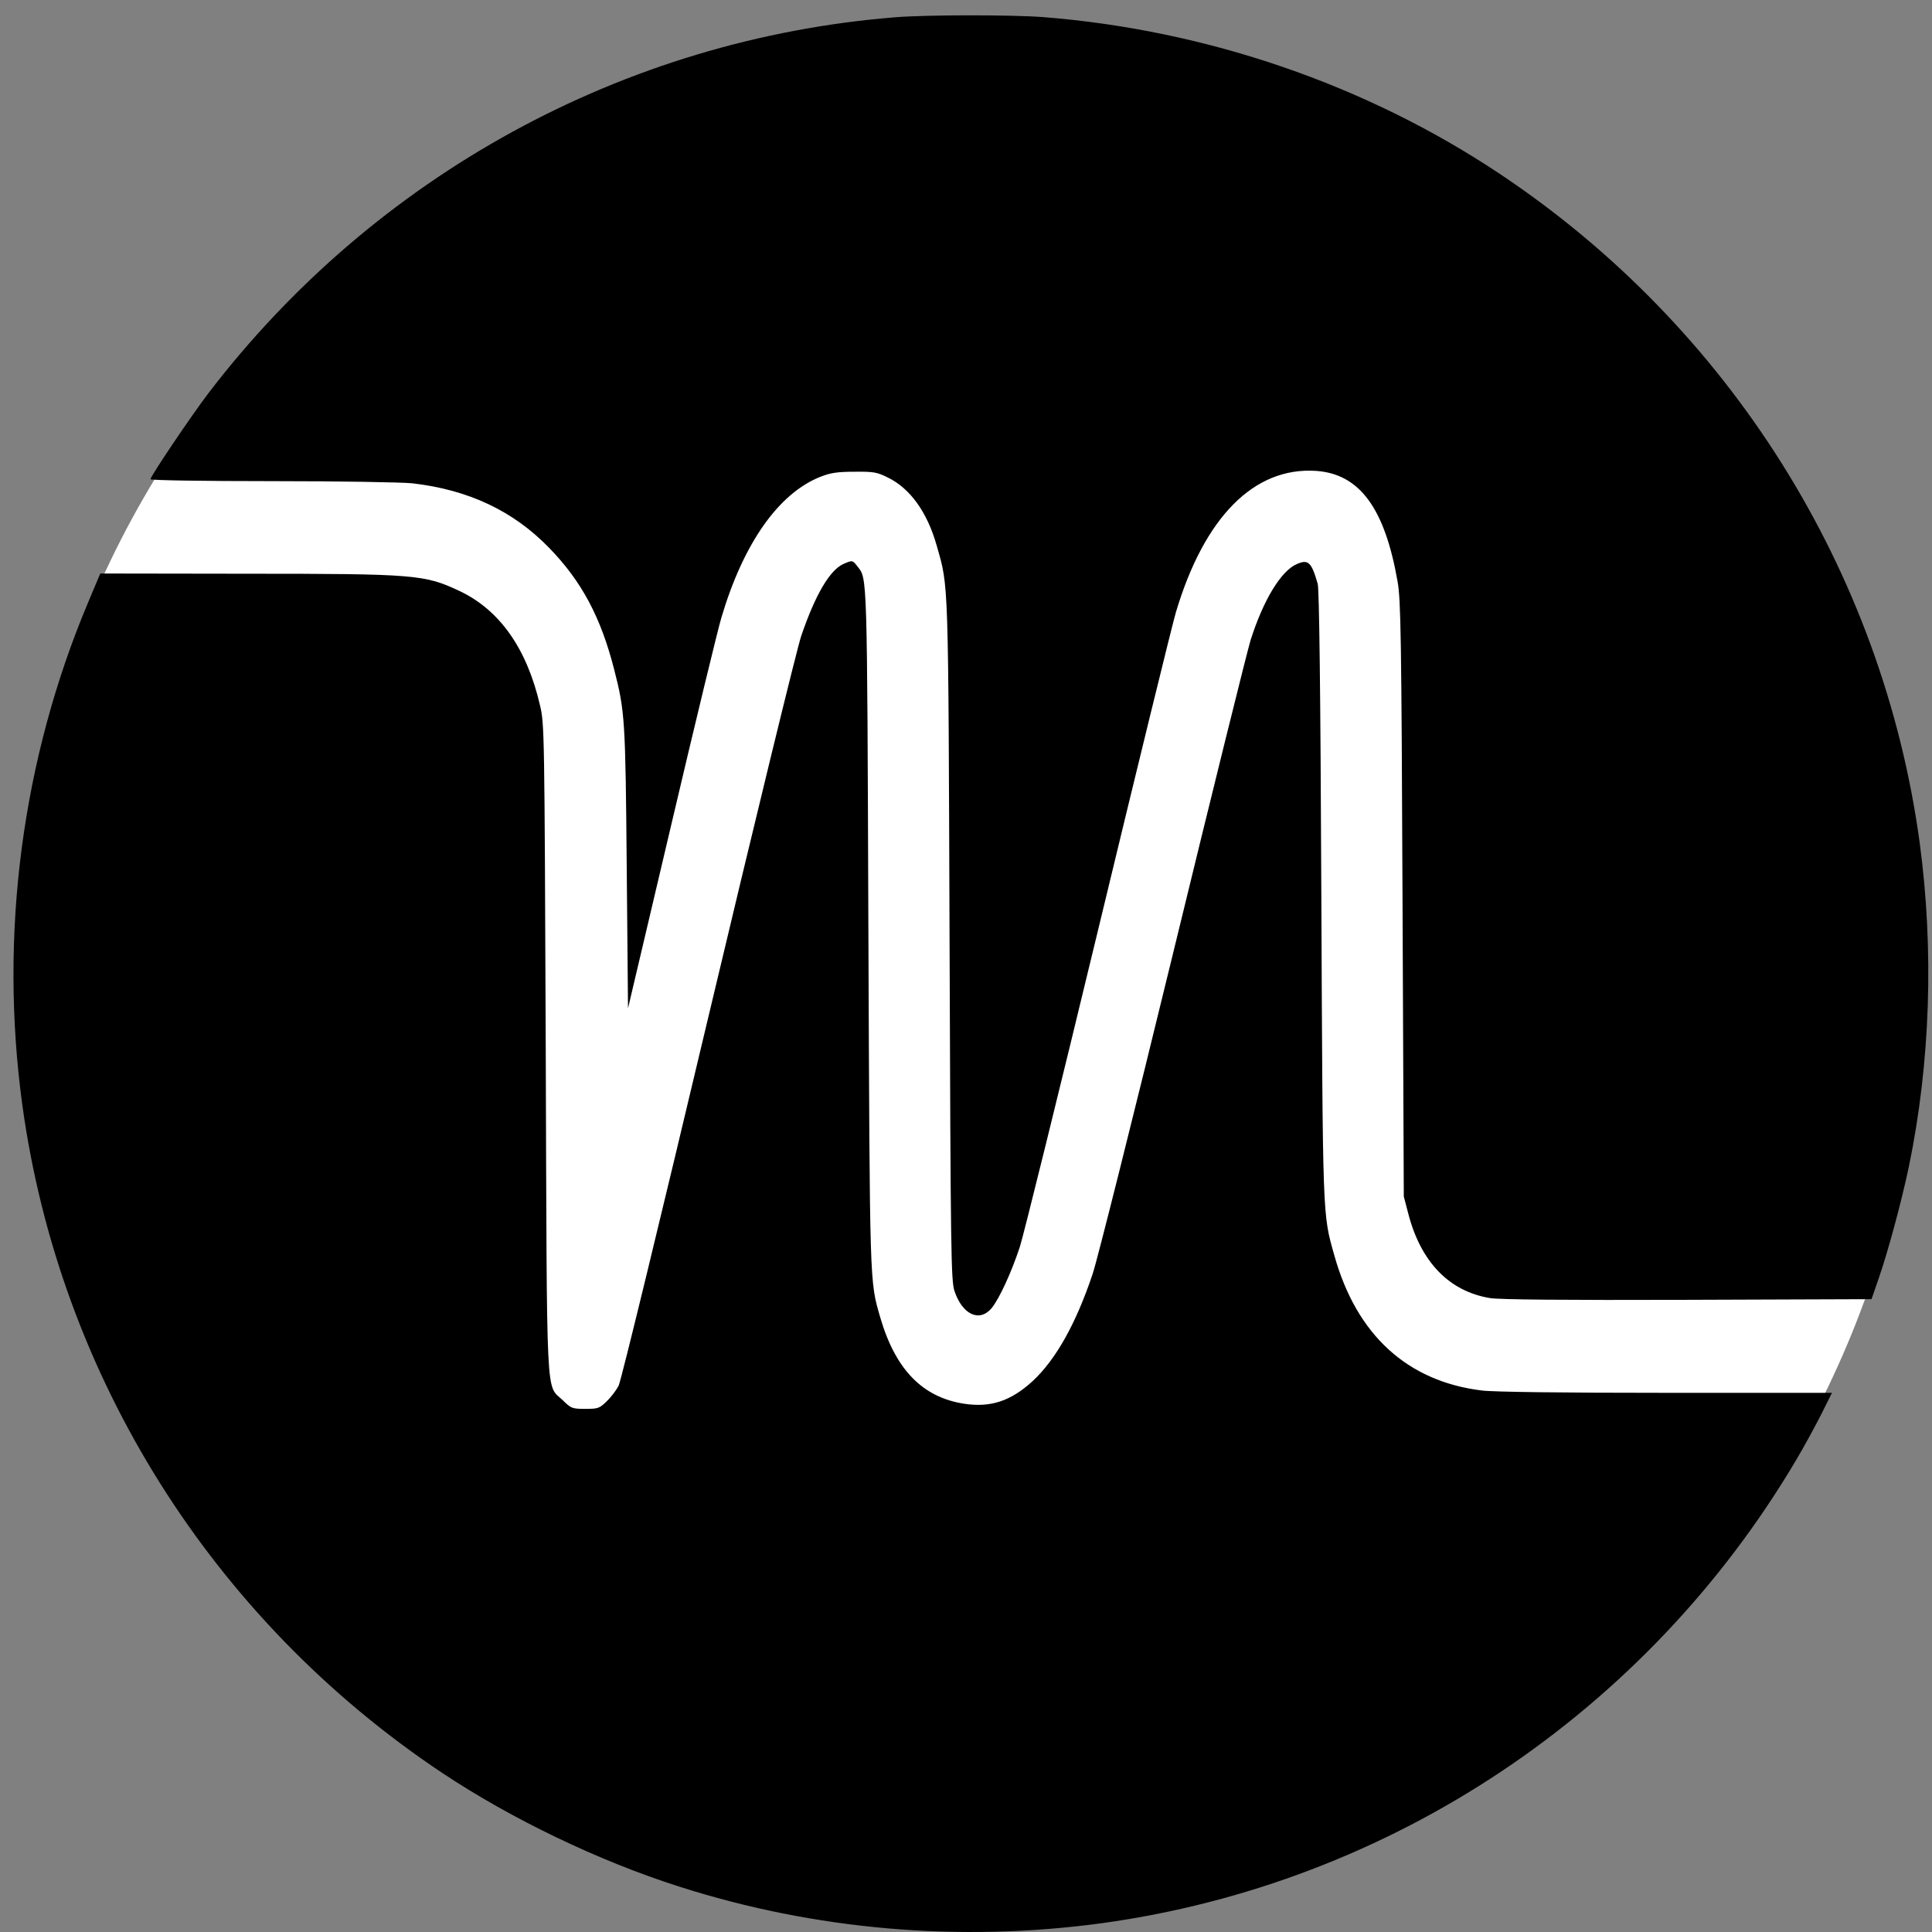 <?xml version="1.0" encoding="UTF-8"?>
<!-- Generated by Pixelmator Pro 3.6.18 -->
<svg width="126" height="126" viewBox="0 0 126 126" xmlns="http://www.w3.org/2000/svg">
    <rect x="0" y="0" width="126" height="126" fill="#808080" stroke="none"/>
    <path id="Path" fill="#ffffff" stroke="none" d="M 125.346 63.5 C 125.346 97.845 97.531 125.688 63.22 125.688 C 28.908 125.688 1.093 97.845 1.093 63.5 C 1.093 29.155 28.908 1.312 63.22 1.312 C 97.531 1.312 125.346 29.155 125.346 63.5 Z"/>
    <path id="path1" fill="#000000" stroke="none" d="M 58.375 1.127 C 40.692 2.55 24.445 11.449 13.59 25.647 C 12.475 27.111 9.814 31.059 9.814 31.254 C 9.814 31.324 13.214 31.379 17.729 31.379 C 22.174 31.379 26.173 31.449 26.884 31.519 C 30.548 31.938 33.474 33.318 35.815 35.731 C 37.934 37.907 39.187 40.264 40.052 43.653 C 40.762 46.415 40.79 46.945 40.874 56.624 L 40.957 65.76 L 43.8 53.696 C 45.36 47.057 46.824 41.017 47.047 40.278 C 48.481 35.438 50.781 32.161 53.526 31.087 C 54.167 30.836 54.613 30.766 55.727 30.766 C 56.982 30.752 57.204 30.794 57.901 31.142 C 59.365 31.854 60.479 33.416 61.092 35.592 C 61.872 38.339 61.845 37.447 61.928 61.367 C 61.998 81.883 62.026 83.529 62.249 84.199 C 62.764 85.733 63.865 86.249 64.659 85.329 C 65.161 84.729 65.969 82.971 66.513 81.312 C 66.749 80.587 69.049 71.283 71.613 60.656 C 74.177 50.013 76.462 40.696 76.685 39.943 C 78.538 33.723 81.785 30.445 85.826 30.71 C 88.668 30.905 90.312 33.137 91.148 37.935 C 91.357 39.107 91.399 41.45 91.469 58.647 L 91.552 78.034 L 91.859 79.205 C 92.681 82.33 94.535 84.227 97.182 84.659 C 97.781 84.757 102.073 84.798 110.071 84.771 L 122.055 84.729 L 122.514 83.404 C 123.155 81.549 124.005 78.383 124.493 76.081 C 125.9 69.275 126.137 61.911 125.19 54.909 C 122.765 37.21 112.788 21.323 97.809 11.337 C 89.086 5.521 78.677 1.95 68.004 1.113 C 65.941 0.96 60.437 0.96 58.375 1.127 Z"/>
    <path id="path2" fill="#000000" stroke="none" d="M 55.017 36.776 C 54.125 37.167 53.177 38.77 52.258 41.462 C 51.979 42.271 49.248 53.485 46.182 66.387 C 43.117 79.302 40.497 90.097 40.344 90.376 C 40.191 90.669 39.843 91.129 39.564 91.394 C 39.09 91.855 38.993 91.882 38.171 91.882 C 37.32 91.882 37.251 91.855 36.721 91.338 C 35.578 90.223 35.676 92.12 35.592 68.381 C 35.509 47.599 35.509 47.222 35.216 45.995 C 34.366 42.313 32.597 39.788 29.977 38.547 C 27.692 37.473 27.148 37.417 15.973 37.417 L 6.54 37.403 L 5.759 39.259 C 1.44 49.496 -0.065 60.919 1.454 72.049 C 3.878 89.748 13.855 105.635 28.834 115.621 C 33.363 118.634 39.048 121.368 44.301 123.041 C 53.15 125.873 62.611 126.682 71.863 125.426 C 90.703 122.832 107.396 111.702 117.15 95.202 C 117.665 94.337 118.39 92.998 118.78 92.231 L 119.477 90.837 L 108.636 90.837 C 101.864 90.837 97.363 90.781 96.625 90.683 C 91.775 90.083 88.473 87.057 87.024 81.882 C 86.244 79.121 86.271 79.678 86.174 58.339 C 86.118 44.698 86.035 38.436 85.937 38.073 C 85.533 36.664 85.324 36.469 84.599 36.776 C 83.554 37.208 82.398 39.119 81.562 41.741 C 81.339 42.467 79.053 51.686 76.49 62.23 C 73.926 72.76 71.571 82.147 71.264 83.068 C 70.177 86.317 68.868 88.661 67.335 90.083 C 65.927 91.367 64.618 91.813 62.876 91.548 C 60.159 91.129 58.403 89.316 57.414 85.941 C 56.703 83.486 56.731 84.086 56.633 60.501 C 56.55 37.138 56.564 37.766 55.923 36.943 C 55.602 36.525 55.588 36.525 55.017 36.776 Z"/>
</svg>
